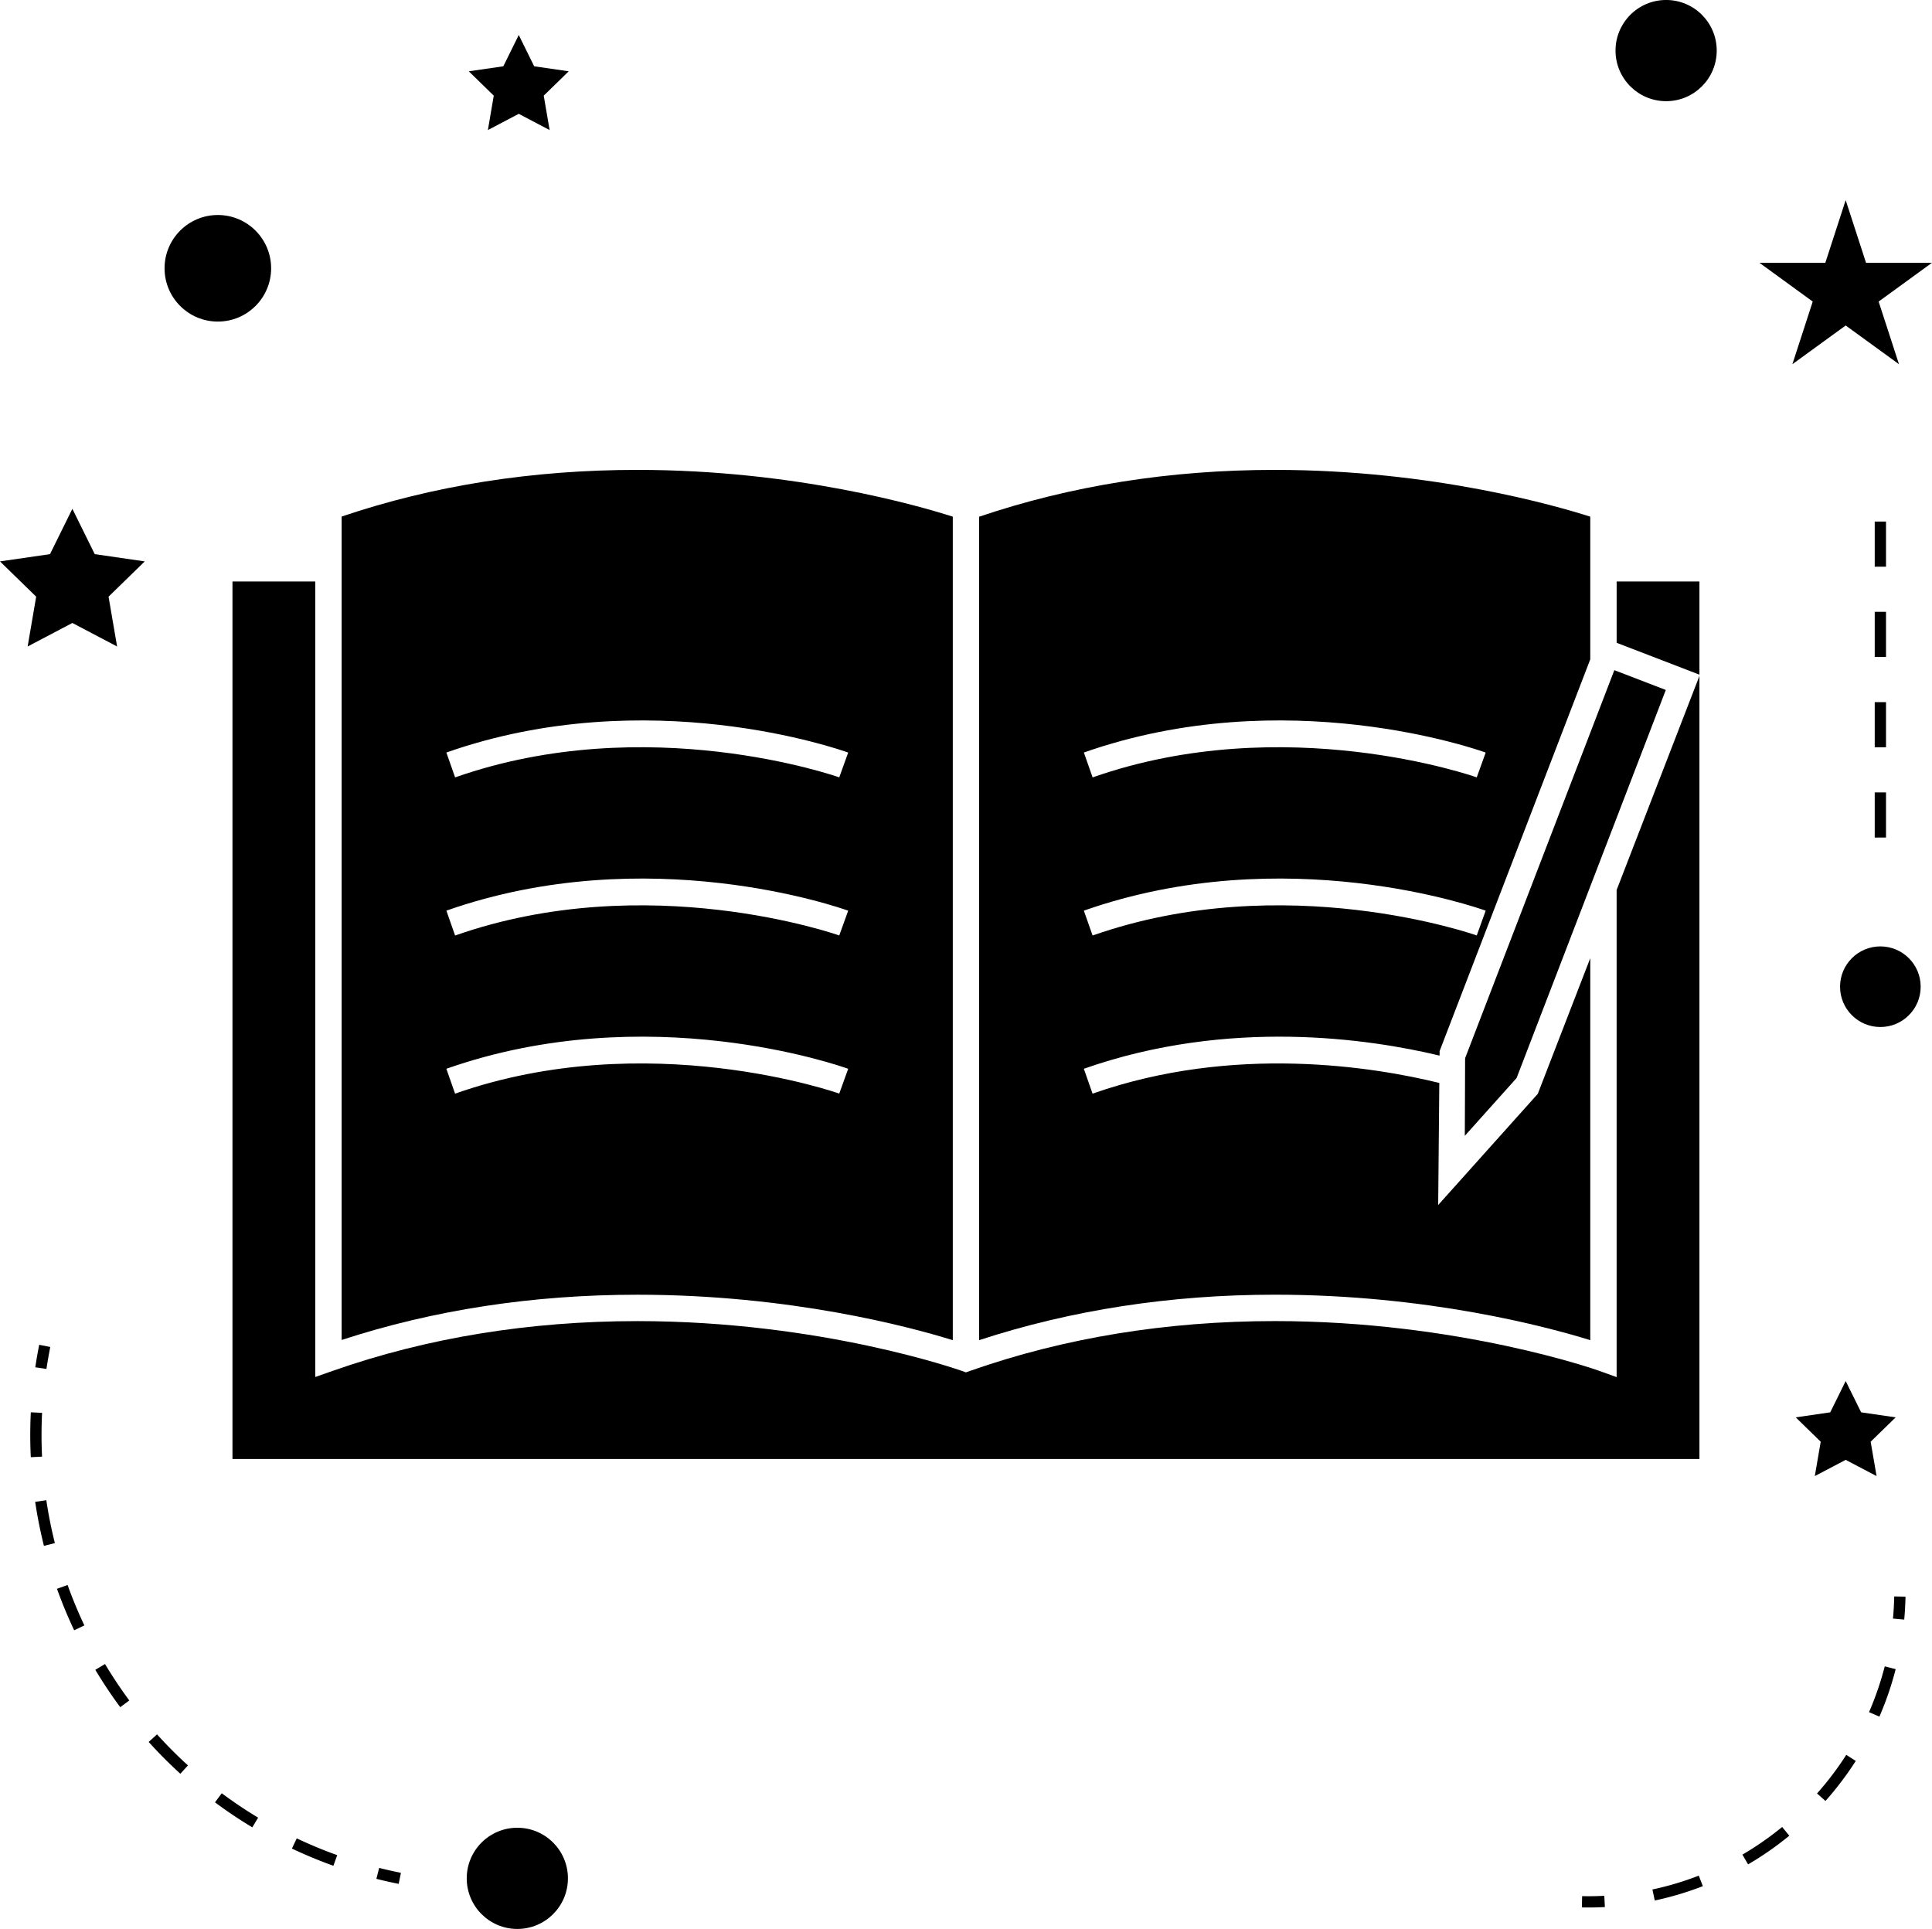 <svg data-v-423bf9ae="" xmlns="http://www.w3.org/2000/svg" viewBox="0 0 60.095 60" class="icon"><!----><!----><!----><!----><g data-v-423bf9ae="" id="100588cc-8014-45df-994f-1d20f54a15ea" transform="matrix(0.702,0,0,0.702,-3.65,-3.698)" stroke="none" fill="black"><path d="M47.417 64.647V28.16c-1.451-.466-6.963-2.073-13.977-2.073-4.644 0-9.05.695-13.103 2.068v36.483c4.07-1.331 8.474-2.005 13.103-2.005 6.763 0 12.053 1.418 13.977 2.014zm-4.635-26.035l-.396 1.099c-.084-.031-8.506-2.991-17.021.001l-.387-1.102c8.918-3.134 17.445-.128 17.804.002zm0 7.006l-.396 1.098c-.084-.031-8.506-2.991-17.021.002l-.387-1.102c8.918-3.135 17.445-.128 17.804.002zm-17.418 8.106l-.387-1.102c8.918-3.135 17.446-.128 17.805.001l-.396 1.099c-.085-.031-8.507-2.992-17.022.002zM68.986 52.039l.002-.202 6.675-17.357v-6.32c-1.469-.471-6.982-2.073-13.977-2.073-4.645 0-9.048.702-13.102 2.075v36.484c4.071-1.331 8.472-2.014 13.102-2.014 6.756 0 12.047 1.417 13.977 2.014V47.721l-2.325 6.011-4.414 4.927.05-5.409c-2.876-.706-9.092-1.73-15.364.474l-.387-1.102c6.43-2.26 12.654-1.328 15.763-.583zm2.043-13.427l-.396 1.099c-.084-.031-8.505-2.991-17.021.001l-.387-1.102c8.918-3.134 17.444-.128 17.804.002zm-17.418 8.106l-.387-1.102c8.919-3.135 17.445-.128 17.805.001l-.396 1.098c-.085-.03-8.506-2.99-17.022.003z"></path><path d="M80.5 35.216l-3.669 9.486v21.582l-.782-.282c-.061-.022-6.202-2.201-14.363-2.201-4.793 0-9.333.741-13.493 2.203l-.196.069-.196-.07c-.061-.022-6.202-2.201-14.362-2.201-4.793 0-9.333.741-13.493 2.203l-.777.273V31.032H15.5v38.881h65V35.216z"></path><path d="M76.729 34.961l-1.065 2.771-5.547 14.423-.001.181-.004 1.22-.008 2.037 2.294-2.56 3.266-8.493 1.168-3.036 2.178-5.666L76.832 35zM80.5 31.032h-3.668v2.717L80.5 35.16z"></path><circle cx="28.122" cy="88.492" r="2.242"></circle><path d="M8.406 27.812l-.991 2.008-2.216.322 1.603 1.563-.378 2.207 1.982-1.042 1.982 1.042-.379-2.207 1.604-1.563-2.216-.322zM28.869 8.205l-.684-1.386-.684 1.386-1.53.222 1.107 1.079-.261 1.524 1.368-.719 1.368.719-.261-1.524 1.107-1.079zM86.98 69.95l1.369.719-.262-1.523 1.107-1.079-1.529-.223-.685-1.386-.684 1.386-1.529.223 1.107 1.079-.262 1.523zM86.98 14.135l-.902 2.777h-2.919l2.361 1.717-.902 2.776 2.362-1.716 2.362 1.716-.902-2.776 2.362-1.717h-2.92z"></path><circle cx="79.024" cy="7.509" r="2.242"></circle><circle cx="88.517" cy="48.986" r="1.786"></circle><circle cx="14.852" cy="17.155" r="2.361"></circle><path d="M21.877 88.514c.326.083.655.156.988.223l.099-.49A21.421 21.421 0 0 1 22 88.03l-.123.484zM6.758 71.81c.097.653.228 1.309.388 1.95l.485-.122a19.602 19.602 0 0 1-.379-1.901l-.494.073zM18.134 87.172c.597.283 1.216.54 1.838.763l.169-.471a19.734 19.734 0 0 1-1.793-.744l-.214.452zM7.04 68.852c0-.327.008-.655.024-.985l-.499-.024a20.042 20.042 0 0 0-.001 1.989l.499-.024a19.031 19.031 0 0 1-.023-.956zM11.787 82.448c.441.49.914.964 1.404 1.41l.337-.37a19.744 19.744 0 0 1-1.37-1.375l-.371.335zM7.724 75.663c.222.619.478 1.237.762 1.837l.452-.214a19.728 19.728 0 0 1-.743-1.792l-.471.169zM9.423 79.253a20.34 20.34 0 0 0 1.104 1.655l.402-.297a20.23 20.23 0 0 1-1.077-1.615l-.429.257zM14.726 85.124c.532.396 1.088.769 1.653 1.108l.258-.429a19.786 19.786 0 0 1-1.612-1.081l-.299.402zM7.427 64.949l-.49-.098a20.43 20.43 0 0 0-.174.998l.494.073c.049-.324.106-.649.17-.973zM89.076 76.982l.498.046c.031-.336.05-.675.057-1.017l-.5-.01c-.007.33-.026.657-.055.981zM85.711 84.731l.374.332c.493-.555.944-1.152 1.342-1.773l-.421-.27a13.63 13.63 0 0 1-1.295 1.711zM82.404 87.441l.252.432c.639-.373 1.253-.8 1.826-1.27l-.317-.387c-.553.453-1.145.866-1.761 1.225zM88.015 81.128l.459.199c.295-.679.538-1.387.721-2.104l-.484-.124a13.682 13.682 0 0 1-.696 2.029zM78.417 88.985l.104.489a13.98 13.98 0 0 0 2.131-.636l-.181-.466a13.28 13.28 0 0 1-2.054.613zM75.302 89.28l-.01.5a13.827 13.827 0 0 0 1.018-.016l-.025-.499c-.326.017-.652.024-.983.015zM88.267 36.377h.5v2h-.5zM88.267 28.377h.5v2h-.5zM88.267 40.377h.5v2h-.5zM88.267 32.377h.5v2h-.5z"></path></g><!----></svg>